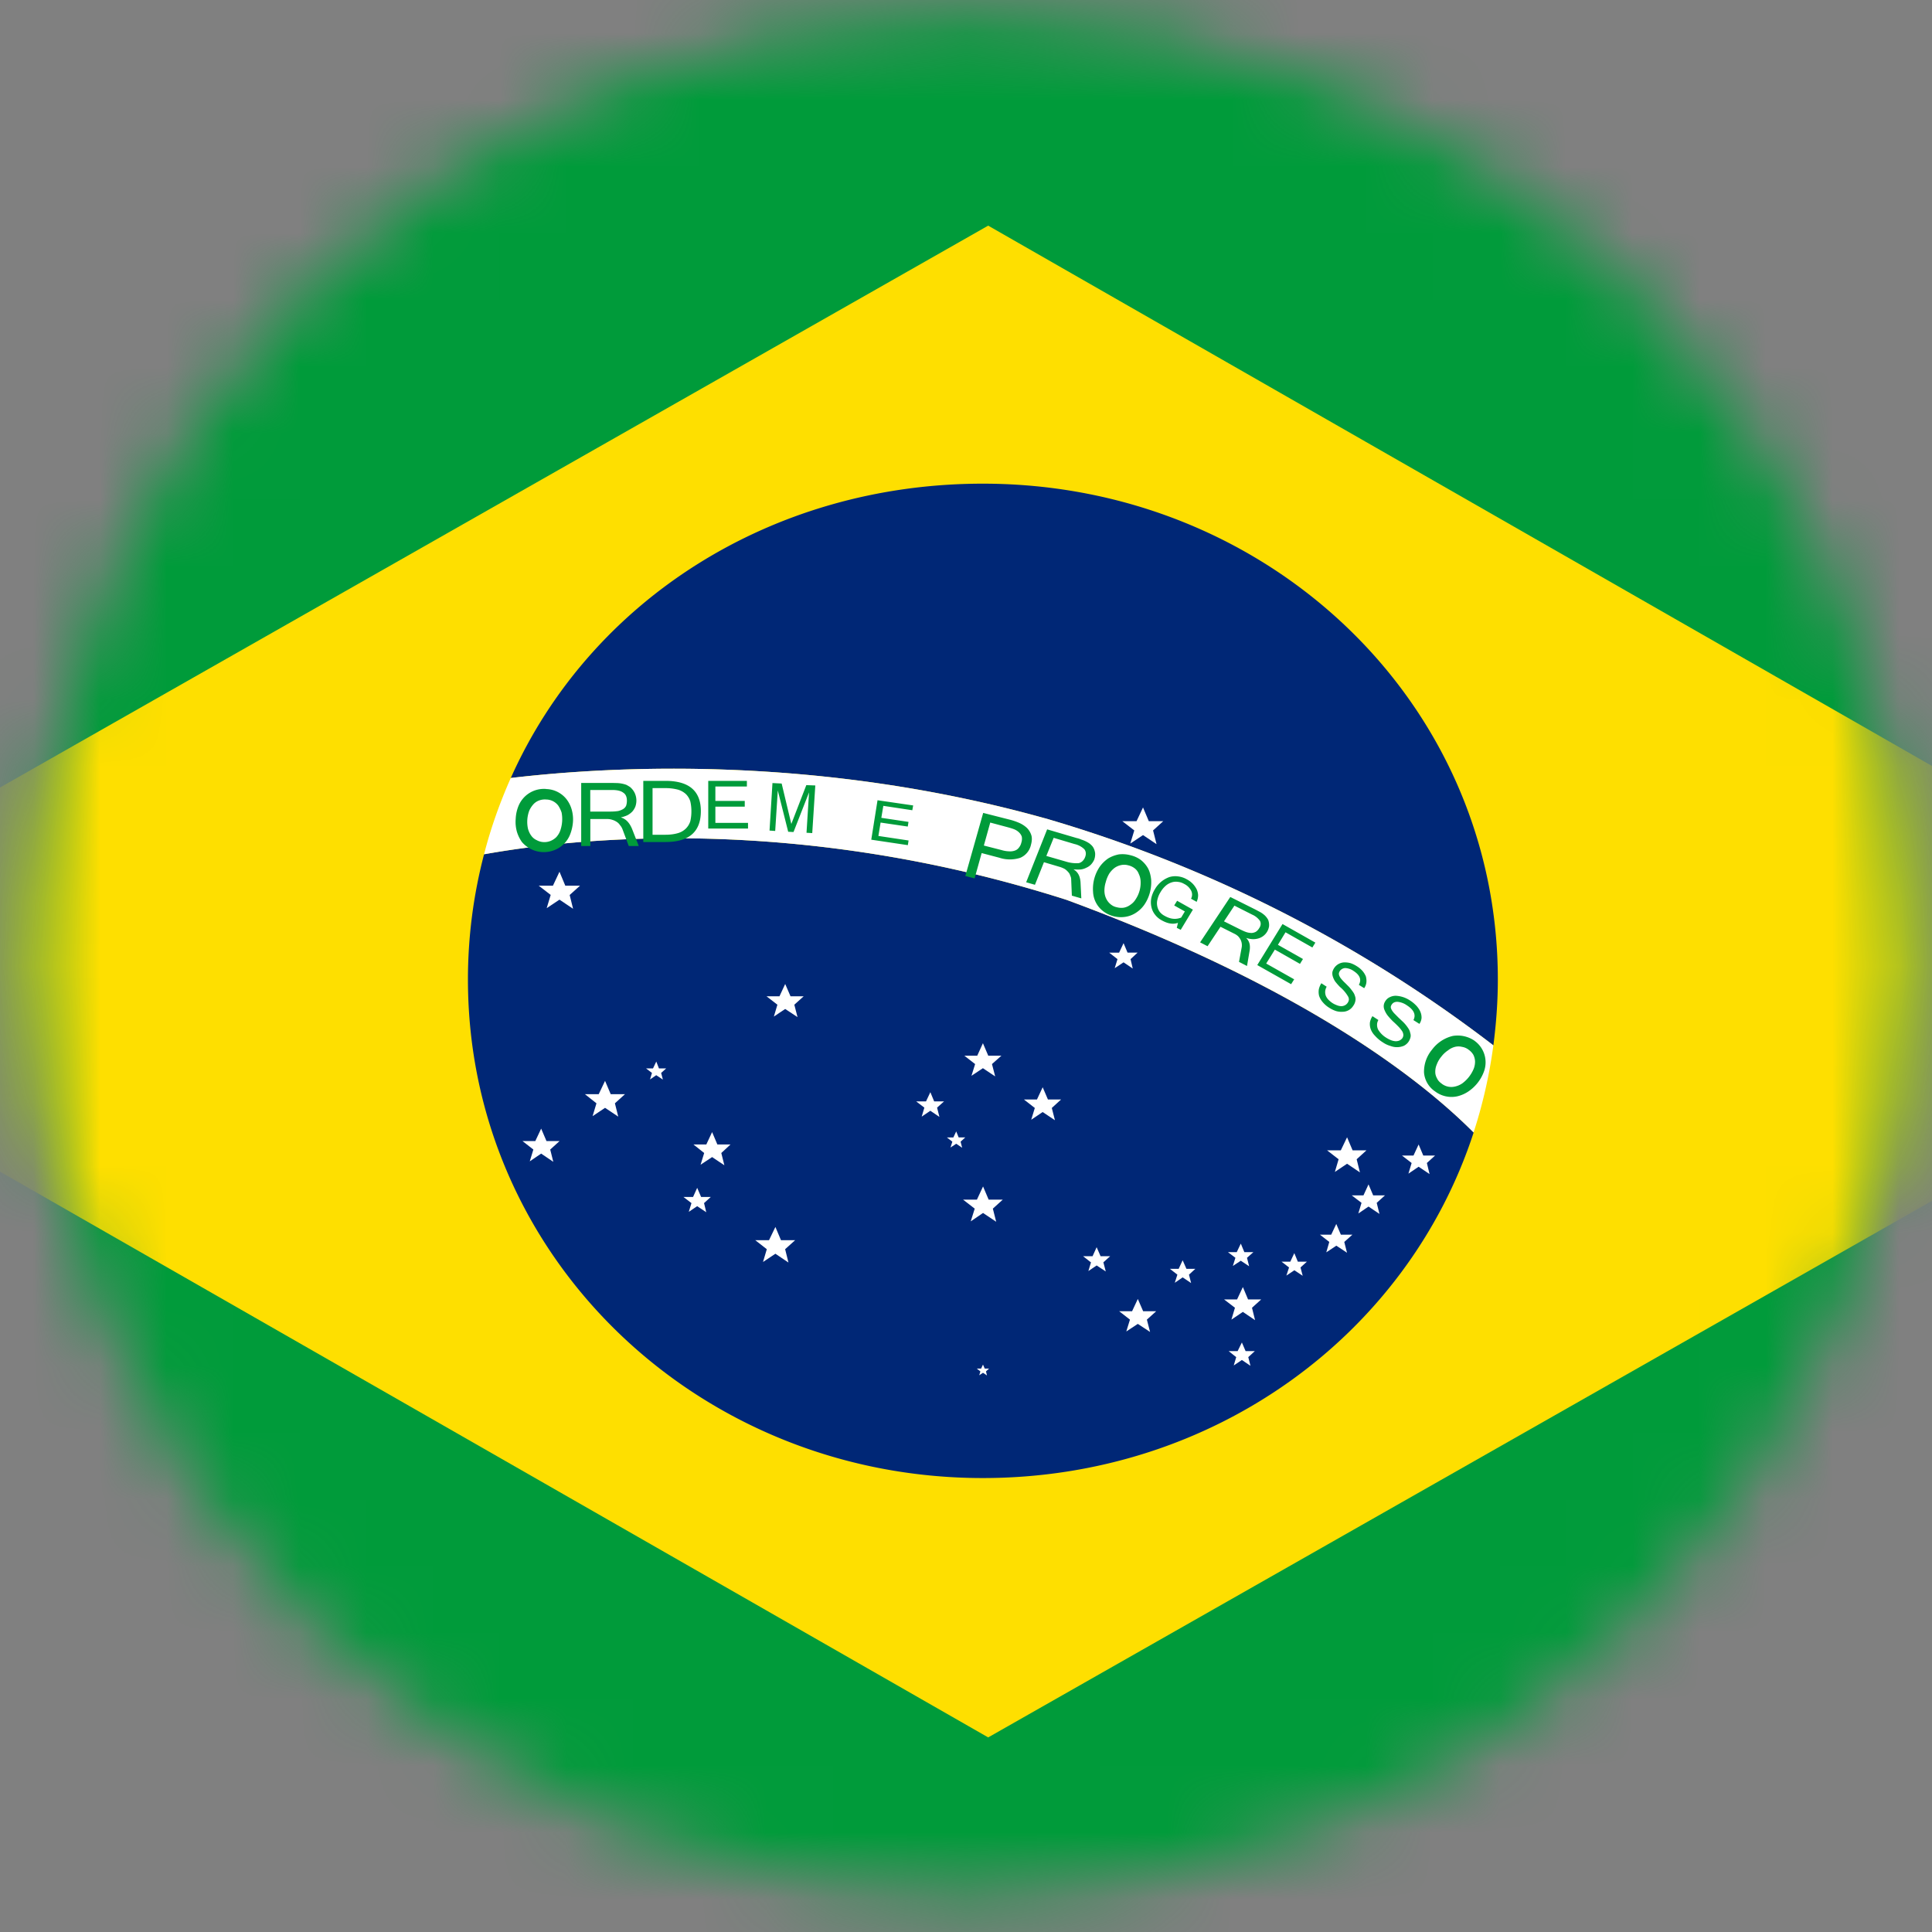 <svg xmlns="http://www.w3.org/2000/svg" xmlns:xlink="http://www.w3.org/1999/xlink" width="29" height="29" viewBox="0 0 29 29">
    <rect x="0" y="0" width="29" height="29" fill="#808080" stroke="none"/>
    <defs>
        <path id="a" d="M.457 14.326c0 7.793 6.316 14.108 14.108 14.108 7.79 0 14.108-6.315 14.108-14.108 0-7.791-6.317-14.108-14.108-14.108C6.773.218.457 6.535.457 14.326z"/>
    </defs>
    <g fill="none" fill-rule="evenodd">
        <mask id="b" fill="#fff">
            <use xlink:href="#a"/>
        </mask>
        <path fill="#009B3A" d="M-9.405 29.437h47.94V-.783h-47.94z" mask="url(#b)"/>
        <path fill="#FEDF00" d="M-5.053 14.694L14.833 3.387l19.888 11.386-19.888 11.306z" mask="url(#b)"/>
        <path fill="#002776" d="M16.009 13.507c-4.019-1.285-7.355-.933-8.743-.684a7.408 7.408 0 0 0-.242 1.88c0 4.176 3.461 7.483 7.728 7.483 3.45 0 6.372-2.134 7.368-5.187-.767-.77-2.525-2.17-6.111-3.492" mask="url(#b)"/>
        <path fill="#002776" d="M15.681 12.282a20.43 20.43 0 0 1 6.735 3.41c.042-.324.067-.654.067-.988 0-4.176-3.463-7.444-7.73-7.444-3.168 0-5.892 1.748-7.086 4.418 1.568-.185 4.633-.34 8.014.604" mask="url(#b)"/>
        <path fill="#FFF" d="M15.681 12.282c-3.381-.944-6.446-.789-8.014-.604-.163.367-.3.75-.401 1.145 1.388-.249 4.724-.601 8.743.684 3.586 1.321 5.344 2.721 6.11 3.492.137-.421.237-.858.297-1.308a20.43 20.43 0 0 0-6.735-3.41M14.475 15.846h.194l.085-.187.08.187h.198l-.142.126.048.185-.184-.123-.172.114.055-.176zM13.752 16.532h.148l.065-.138.057.138h.149l-.105.094.035.139-.136-.092-.13.088.04-.135zM14.214 17.074h.096l.043-.091.037.09h.099l-.07.064.023.091-.089-.06-.086.057.028-.088zM14.456 18.007h.208l.092-.198.084.198h.212l-.149.135.05.197-.197-.132-.185.126.06-.191zM15.37 16.504h.195l.086-.184.079.184h.197l-.139.127.047.184-.184-.123-.172.116.054-.177zM18.374 19.505h.195l.087-.186.078.186h.197l-.138.125.046.186-.183-.124-.172.116.053-.178zM18.443 20.281h.134l.064-.13.056.13h.138l-.098.09.033.13-.129-.087-.122.082.037-.125zM16.799 19.682h.194l.086-.184.08.184h.196l-.14.126.048.185-.184-.121-.173.114.055-.178zM14.662 20.543h.065l.028-.06.026.06h.065l-.046.042.015.061-.06-.04-.056.037.017-.058zM18.432 18.795h.132l.061-.128.053.128h.136l-.096.085.032.127-.125-.083-.119.078.038-.122zM19.236 18.938h.132l.06-.128.053.128h.136l-.096.087.033.125-.125-.083-.12.08.04-.122zM19.813 18.533h.169l.076-.161.069.161h.173l-.122.109.041.162-.16-.106-.151.1.045-.156zM20.29 17.943h.176l.076-.165.07.165h.177l-.124.112.041.166-.164-.11-.153.104.048-.16zM21.044 17.345h.173l.077-.166.07.166h.177l-.123.112.04.166-.164-.11-.153.104.048-.16zM19.92 17.267h.206l.094-.196.083.196h.208l-.147.134.049.197-.193-.13-.183.123.056-.19z" mask="url(#b)"/>
        <path fill="#FFF" d="M16.65 14.3h.148l.067-.143.06.142h.151l-.106.098.033.141-.138-.093-.133.088.042-.136zM16.846 12.326h.214l.097-.206.087.206h.217l-.153.139.052.206-.203-.136-.191.127.06-.197zM17.561 19.046h.131l.06-.129.057.129h.133l-.095.087.032.126-.127-.085-.118.081.039-.122zM16.257 18.856h.143l.061-.135.059.135h.144l-.102.092.036.137-.137-.09-.124.084.039-.13zM11.506 14.955h.194l.086-.185.08.185h.197l-.14.126.048.186-.185-.122-.17.114.053-.178zM8.086 13.294H8.3l.098-.209.087.209h.222l-.156.14.051.207-.204-.137-.192.128.06-.199zM10.409 17.179h.193l.087-.186.079.186h.197l-.138.128.046.184-.184-.123-.173.115.054-.176zM7.843 17.128h.192l.088-.187.08.187h.196l-.14.127.046.184-.182-.123-.171.116.054-.177zM11.337 18.616h.206l.096-.199.084.199h.212l-.15.135.05.2-.196-.132-.186.124.057-.192zM10.259 17.967h.144l.062-.137.059.137h.145l-.101.092.033.137-.136-.091-.126.085.04-.131zM9.697 16.037h.105l.049-.103.04.103H10l-.076.068.026.1-.1-.066-.093.064.029-.098zM8.78 16.424h.207l.095-.2.085.2h.214l-.151.137.05.2-.198-.132-.187.125.058-.193z" mask="url(#b)"/>
        <path fill="#009B3A" d="M8.861 12.182h.307a.81.81 0 0 0 .11-.008.268.268 0 0 0 .076-.03.117.117 0 0 0 .044-.049.237.237 0 0 0 .012-.077c0-.054-.017-.096-.055-.12-.035-.027-.092-.04-.165-.04H8.86v.324zm.727.517h-.15l-.095-.254a.198.198 0 0 0-.037-.06.157.157 0 0 0-.05-.049.237.237 0 0 0-.065-.03.223.223 0 0 0-.076-.012h-.254v.405h-.137v-.947h.46l.078.002a.468.468 0 0 1 .138.026c.02.01.038.021.058.034a.267.267 0 0 1 .071.093.27.27 0 0 1 .008.2.257.257 0 0 1-.046.075.303.303 0 0 1-.073.055.5.5 0 0 1-.097.032v.002c.072.02.127.077.166.17l.101.258zM10.378 12.175c0-.054-.006-.1-.016-.145a.269.269 0 0 0-.065-.109.303.303 0 0 0-.12-.068.729.729 0 0 0-.19-.023h-.192v.7h.193c.076 0 .139-.01.187-.024a.28.28 0 0 0 .121-.07.27.27 0 0 0 .066-.11.653.653 0 0 0 .016-.151m.142 0c0 .31-.176.464-.531.464h-.333v-.918h.333c.355 0 .531.153.531.454M11.228 12.437h-.597v-.716h.58v.085h-.473v.216h.441v.086h-.441v.244h.49zM12.192 12.505l-.086-.005.038-.606-.233.595-.08-.004-.156-.62-.039.608-.085-.006.044-.713.138.007.145.607.225-.583.135.005zM13.627 12.686l-.549-.082.094-.592.535.078-.013.072-.435-.066-.03.18.408.061-.011.07-.408-.06-.033.201.453.068zM14.768 12.692l.266.068a.446.446 0 0 0 .118.019.209.209 0 0 0 .086-.013.123.123 0 0 0 .057-.044.18.18 0 0 0 .036-.075.179.179 0 0 0 .006-.09.159.159 0 0 0-.043-.064.218.218 0 0 0-.073-.046c-.03-.012-.06-.02-.095-.03l-.262-.07-.096.345zm-.01-.49l.393.1c.053.013.102.03.148.05a.416.416 0 0 1 .116.076.273.273 0 0 1 .066.11c.012.04.009.09-.006.143a.274.274 0 0 1-.161.195.507.507 0 0 1-.313-.001l-.266-.07-.106.38-.139-.036.268-.947zM15.706 12.848l.298.086a.511.511 0 0 0 .188.022.118.118 0 0 0 .056-.03.152.152 0 0 0 .04-.061c.018-.046.013-.086-.012-.118a.309.309 0 0 0-.148-.078l-.312-.093-.11.272zm.525.637l-.142-.041-.01-.24a.133.133 0 0 0-.015-.062.115.115 0 0 0-.031-.053.24.24 0 0 0-.05-.045.42.42 0 0 0-.07-.03l-.243-.072-.135.339-.132-.038.315-.794.442.13a.368.368 0 0 1 .073.024.461.461 0 0 1 .122.059c.017.014.033.028.046.045.022.03.032.064.037.097a.24.24 0 0 1-.014.101.265.265 0 0 1-.046.07.21.21 0 0 1-.07.049.252.252 0 0 1-.086.027.688.688 0 0 1-.106-.002v.002c.064.038.096.1.103.19l.012.244zM17.443 13.817a.313.313 0 0 1-.106-.088.28.28 0 0 1-.054-.115.323.323 0 0 1-.002-.131.429.429 0 0 1 .056-.138.41.41 0 0 1 .216-.18.312.312 0 0 1 .13-.01.346.346 0 0 1 .13.043.36.36 0 0 1 .093.07.354.354 0 0 1 .058.084c.012.028.02.06.02.09a.241.241 0 0 1-.022.095l-.084-.047a.131.131 0 0 0 .002-.12.235.235 0 0 0-.107-.103.222.222 0 0 0-.093-.03.202.202 0 0 0-.096.009.25.25 0 0 0-.087.05.375.375 0 0 0-.077.095.347.347 0 0 0-.046.11.222.222 0 0 0 .033.185c.02.025.046.047.076.062.044.025.089.04.127.043.041.004.081-.002.12-.018l.055-.092-.16-.09.044-.07.237.133-.183.303-.059-.03.018-.075c-.072.026-.152.013-.239-.035M18.373 13.83l.253.126c.033.016.064.03.091.038a.248.248 0 0 0 .074.01.15.15 0 0 0 .06-.018.155.155 0 0 0 .048-.051c.027-.038.031-.075.015-.11a.277.277 0 0 0-.118-.096l-.267-.135-.156.235zm.345.67l-.12-.062.041-.222a.19.19 0 0 0-.019-.114.259.259 0 0 0-.035-.048.22.22 0 0 0-.058-.039l-.207-.104-.194.292-.112-.058.453-.681.374.187.064.034c.02.01.04.023.055.035a.26.26 0 0 1 .076.088.22.22 0 0 1 .013.096.225.225 0 0 1-.163.183.277.277 0 0 1-.086.01.366.366 0 0 1-.093-.018v.002c.047.045.064.108.05.191l-.039.228zM19.38 14.773l-.508-.287.379-.616.493.279-.045.073-.403-.228-.114.188.376.213-.045.073-.377-.214-.13.209.42.237zM19.957 15.13a.41.41 0 0 1-.104-.089.276.276 0 0 1-.053-.094.25.25 0 0 1-.004-.096.28.28 0 0 1 .038-.092l.08.052a.158.158 0 0 0-.013.136.2.2 0 0 0 .04.06.367.367 0 0 0 .061.05c.023.015.047.025.068.033a.186.186 0 0 0 .063.013c.02 0 .037-.005.054-.013a.113.113 0 0 0 .06-.082.091.091 0 0 0-.013-.052.538.538 0 0 0-.119-.14.924.924 0 0 1-.073-.083.283.283 0 0 1-.036-.075.155.155 0 0 1-.006-.068.191.191 0 0 1 .173-.144.34.34 0 0 1 .095.01c.032.01.064.025.098.047a.367.367 0 0 1 .087.073.302.302 0 0 1 .05.083c.007.03.01.058.007.087a.192.192 0 0 1-.033.087l-.08-.05c.043-.078.016-.146-.077-.207a.239.239 0 0 0-.125-.045.103.103 0 0 0-.082.042.09.09 0 0 0-.016.039.08.08 0 0 0 .007.036c.007.015.015.03.03.047a.61.61 0 0 0 .057.06l.05.05a.479.479 0 0 1 .044.052.476.476 0 0 1 .039.056.298.298 0 0 1 .021.06.14.14 0 0 1-.003.062.177.177 0 0 1-.031.065.188.188 0 0 1-.156.087.287.287 0 0 1-.098-.01.435.435 0 0 1-.1-.047M20.758 15.647a.536.536 0 0 1-.118-.099.284.284 0 0 1-.065-.1c-.012-.034-.015-.067-.012-.1a.25.25 0 0 1 .038-.095l.089.058a.14.14 0 0 0-.02.071c0 .024.005.048.015.07a.358.358 0 0 0 .117.121.47.47 0 0 0 .076.04.22.22 0 0 0 .069.016.143.143 0 0 0 .058-.01.129.129 0 0 0 .043-.033.092.092 0 0 0 .017-.049.125.125 0 0 0-.016-.055.488.488 0 0 0-.051-.065 1.643 1.643 0 0 0-.09-.087 1.023 1.023 0 0 1-.083-.092.367.367 0 0 1-.044-.08.141.141 0 0 1-.01-.07.145.145 0 0 1 .027-.066.15.15 0 0 1 .065-.055.202.202 0 0 1 .089-.02.42.42 0 0 1 .212.07c.04.025.071.053.099.082.026.03.046.059.058.09a.216.216 0 0 1 .017.091.187.187 0 0 1-.032.089l-.09-.057c.041-.079.008-.153-.097-.221a.292.292 0 0 0-.137-.053c-.04-.003-.07.01-.09.038a.09.09 0 0 0-.016.037c0 .012.003.026.012.042.007.015.02.032.035.05l.066.067.055.052a.551.551 0 0 1 .099.118.169.169 0 0 1 .025.064.112.112 0 0 1 .004.064.206.206 0 0 1-.03.068.187.187 0 0 1-.07.06.27.27 0 0 1-.201.002.389.389 0 0 1-.113-.053M21.641 16.267a.236.236 0 0 0 .204.041.306.306 0 0 0 .107-.048.52.52 0 0 0 .169-.218.294.294 0 0 0 .02-.11.243.243 0 0 0-.025-.098.243.243 0 0 0-.07-.076.214.214 0 0 0-.1-.044.22.22 0 0 0-.107 0 .275.275 0 0 0-.103.052.405.405 0 0 0-.1.093.405.405 0 0 0-.07.12.272.272 0 0 0-.022.113c0 .034.01.066.028.098.014.03.038.055.07.077m.493-.643a.398.398 0 0 1 .142.453.615.615 0 0 1-.242.31.505.505 0 0 1-.165.07.407.407 0 0 1-.328-.074.378.378 0 0 1-.167-.284.516.516 0 0 1 .12-.343.547.547 0 0 1 .311-.206.446.446 0 0 1 .33.074M8.157 12.64a.246.246 0 0 0 .106-.017.27.27 0 0 0 .087-.057.298.298 0 0 0 .06-.099.528.528 0 0 0 .02-.27.447.447 0 0 0-.05-.104.23.23 0 0 0-.18-.092.247.247 0 0 0-.107.014.216.216 0 0 0-.086.057.373.373 0 0 0-.063.097.486.486 0 0 0-.019.27c.011.04.027.074.048.103a.2.2 0 0 0 .081.068.237.237 0 0 0 .103.03m.043-.796a.402.402 0 0 1 .3.148.458.458 0 0 1 .08.155.54.54 0 0 1 .02.195.642.642 0 0 1-.045.19.414.414 0 0 1-.24.231.433.433 0 0 1-.48-.123.53.53 0 0 1-.076-.155.549.549 0 0 1-.018-.196.578.578 0 0 1 .042-.192.412.412 0 0 1 .417-.254M16.763 13.618c.038.01.075.012.109.006a.236.236 0 0 0 .097-.044.263.263 0 0 0 .08-.085.448.448 0 0 0 .072-.266.273.273 0 0 0-.027-.11.186.186 0 0 0-.062-.085.247.247 0 0 0-.096-.045.225.225 0 0 0-.107-.004.256.256 0 0 0-.098.042.353.353 0 0 0-.08.085.483.483 0 0 0-.053.128.428.428 0 0 0-.02.14c.002.042.011.078.028.112a.241.241 0 0 0 .063.08.206.206 0 0 0 .094.046m.204-.781c.06.014.114.039.159.073a.42.42 0 0 1 .106.124c.027.05.04.107.047.166a.6.6 0 0 1-.1.377.45.45 0 0 1-.125.122.4.4 0 0 1-.156.062.44.44 0 0 1-.337-.082.388.388 0 0 1-.154-.295.593.593 0 0 1 .101-.375.513.513 0 0 1 .127-.124c.05-.03.1-.048.157-.06a.458.458 0 0 1 .175.012" mask="url(#b)"/>
    </g>
</svg>
